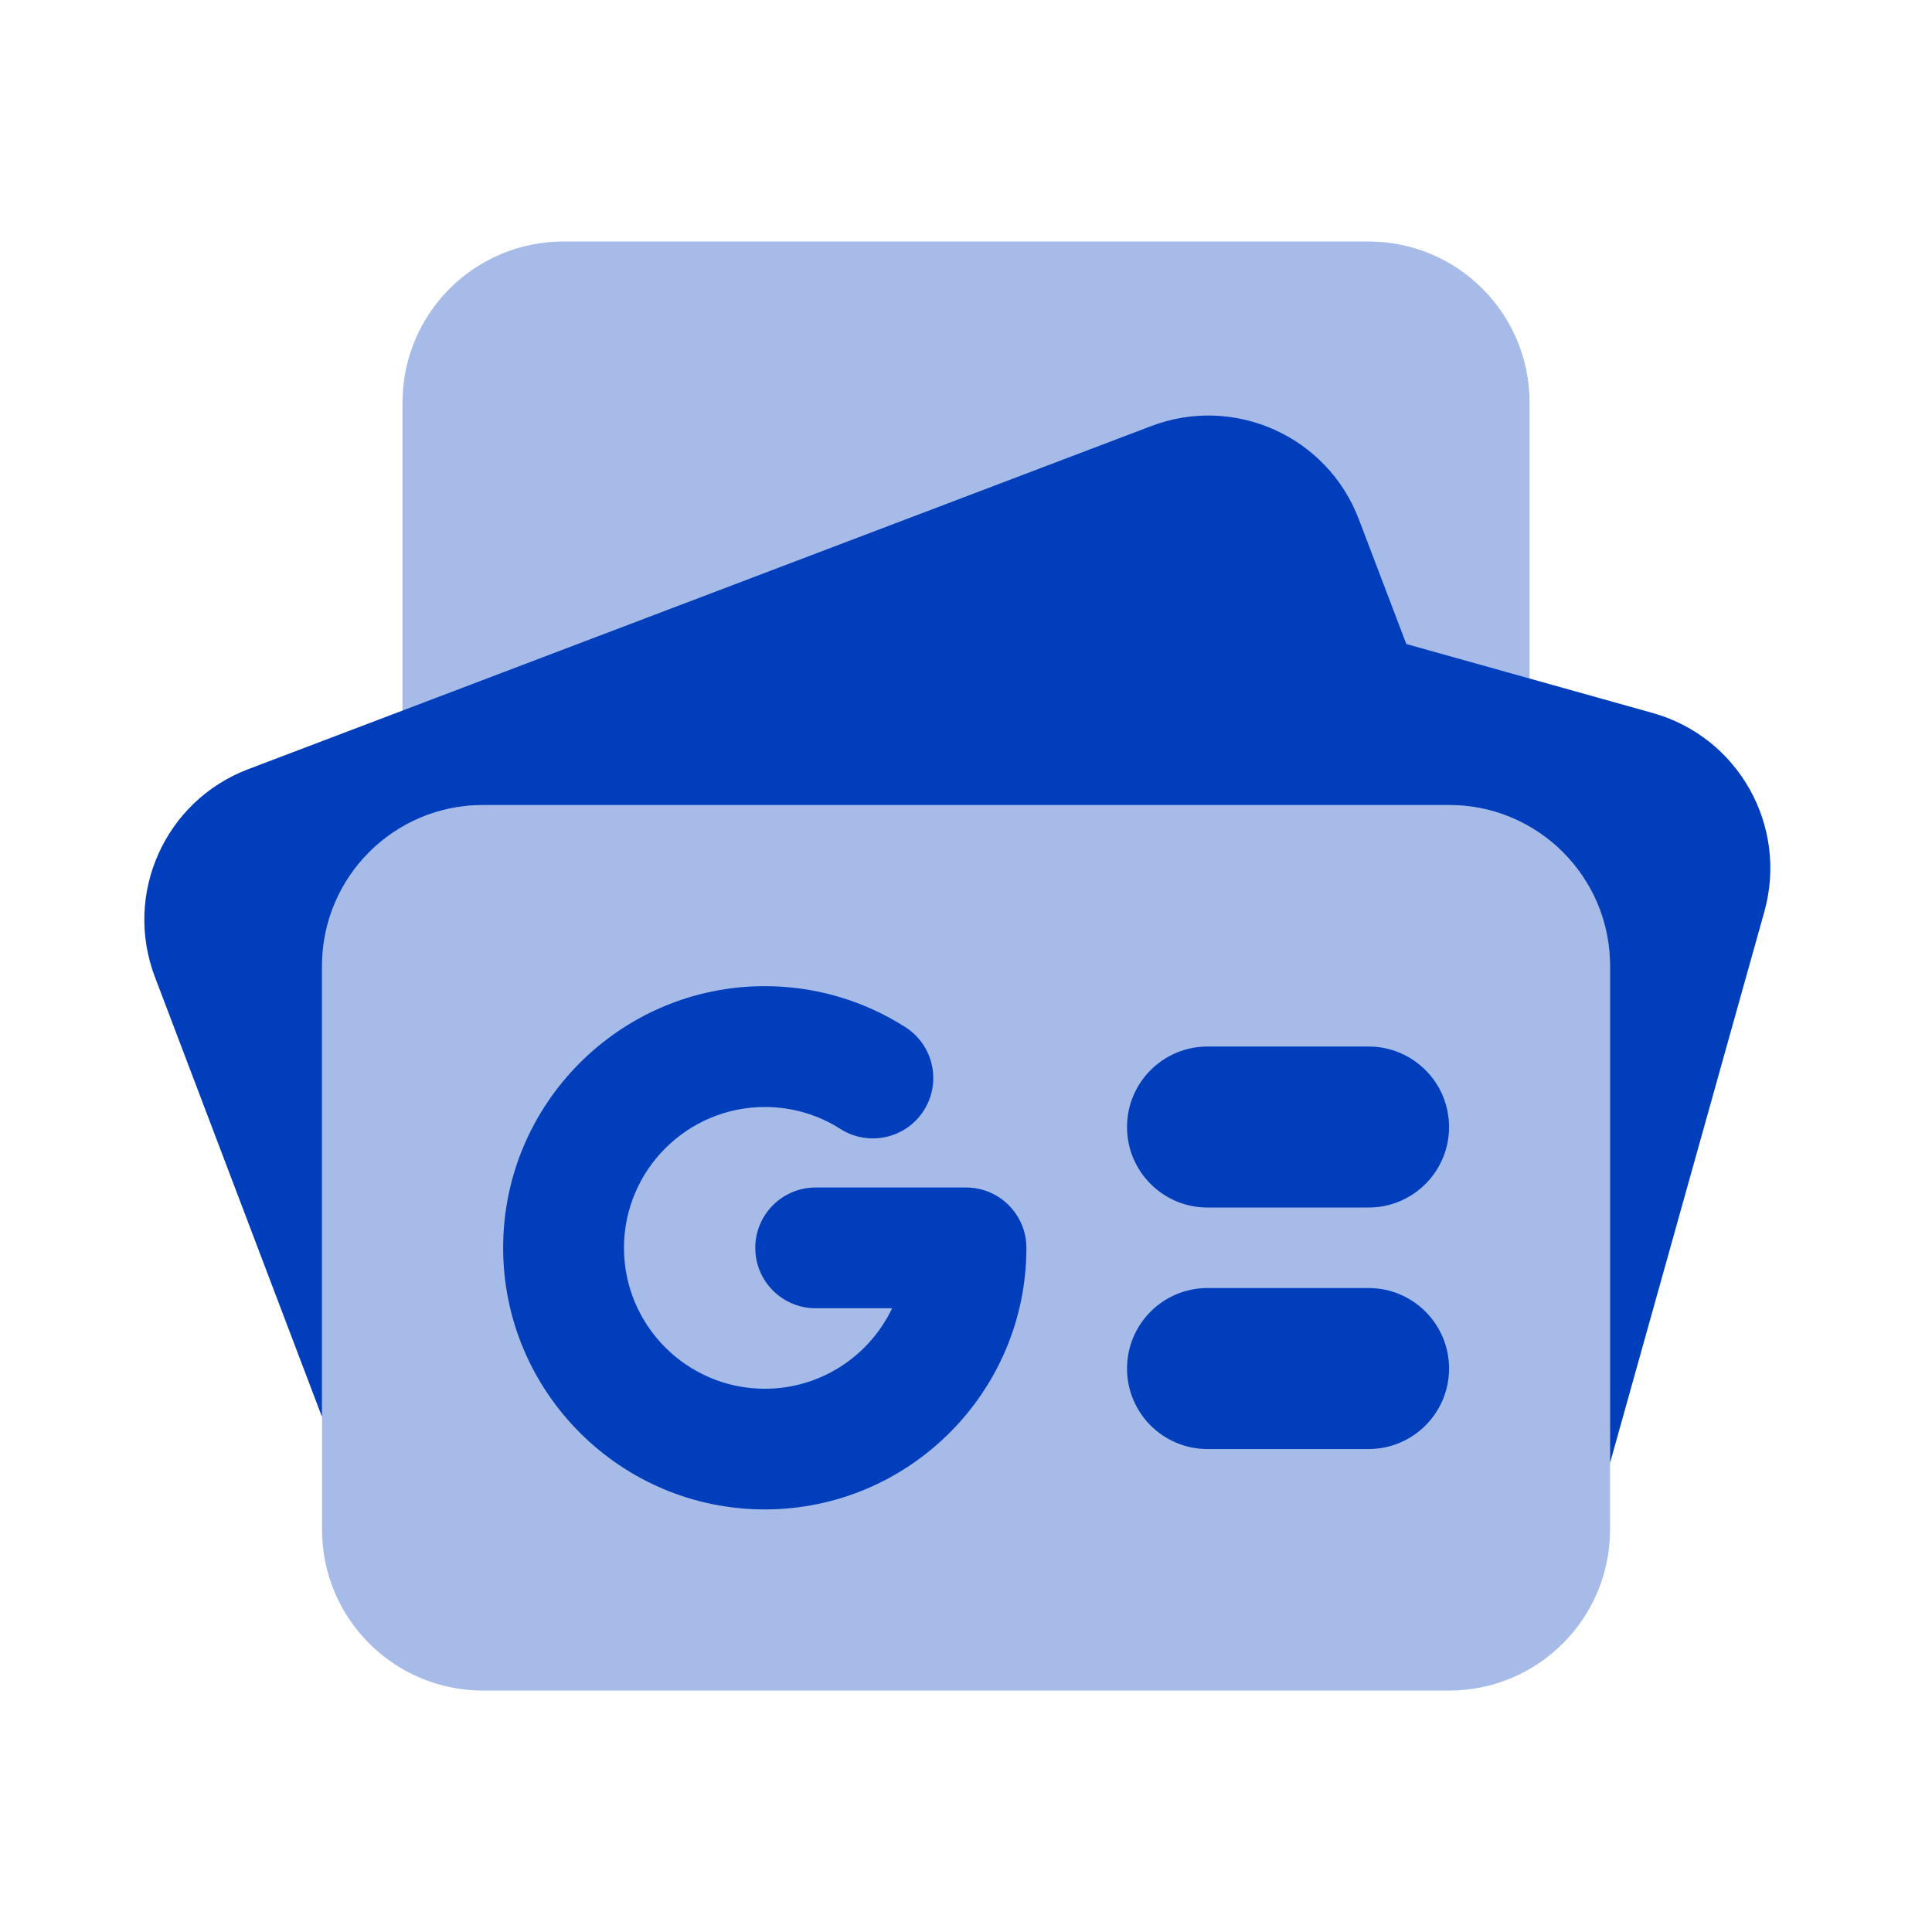 <svg xmlns="http://www.w3.org/2000/svg" xmlns:xlink="http://www.w3.org/1999/xlink" viewBox="0,0,256,256" width="48px" height="48px" fill-rule="nonzero"><g fill="#003ebc" fill-rule="nonzero" stroke="none" stroke-width="1" stroke-linecap="butt" stroke-linejoin="miter" stroke-miterlimit="10" stroke-dasharray="" stroke-dashoffset="0" font-family="none" font-weight="none" font-size="none" text-anchor="none" style="mix-blend-mode: normal"><g transform="scale(10.667,10.667)"><path d="M18,21h-12c-1.105,0 -2,-0.895 -2,-2v-7c0,-1.105 0.895,-2 2,-2h12c1.105,0 2,0.895 2,2v7c0,1.105 -0.895,2 -2,2z" opacity="0.35"></path><path d="M18,10h-12c-0.552,0 -1,-0.448 -1,-1v-4c0,-1.105 0.895,-2 2,-2h10c1.105,0 2,0.895 2,2v4c0,0.552 -0.448,1 -1,1z" opacity="0.35"></path><path d="M20.53,8.857l-3.061,-0.857l-0.589,-1.548c-0.392,-1.033 -1.547,-1.552 -2.58,-1.159l-11.217,4.262c-1.033,0.392 -1.552,1.547 -1.159,2.58l2.076,5.466v-5.601c0,-1.105 0.895,-2 2,-2h12c1.105,0 2,0.895 2,2v6.172l1.917,-6.849c0.297,-1.064 -0.324,-2.168 -1.387,-2.466z"></path><path d="M9.5,18.75c-1.792,0 -3.25,-1.458 -3.25,-3.25c0,-1.792 1.458,-3.25 3.25,-3.25c0.621,0 1.225,0.176 1.746,0.509c0.35,0.223 0.452,0.687 0.229,1.036c-0.222,0.348 -0.685,0.451 -1.035,0.229c-0.28,-0.179 -0.605,-0.273 -0.939,-0.273c-0.965,0 -1.75,0.785 -1.75,1.75c0,0.965 0.785,1.75 1.75,1.75c0.696,0 1.3,-0.409 1.581,-1h-0.95c-0.414,0 -0.75,-0.336 -0.75,-0.75c0,-0.414 0.336,-0.75 0.75,-0.75h1.868c0.414,0 0.75,0.336 0.75,0.75c0,1.791 -1.458,3.249 -3.25,3.249z"></path><path d="M17,15h-2c-0.553,0 -1,-0.448 -1,-1c0,-0.552 0.447,-1 1,-1h2c0.553,0 1,0.448 1,1c0,0.552 -0.447,1 -1,1z"></path><path d="M17,18h-2c-0.553,0 -1,-0.448 -1,-1c0,-0.552 0.447,-1 1,-1h2c0.553,0 1,0.448 1,1c0,0.552 -0.447,1 -1,1z"></path></g></g></svg>